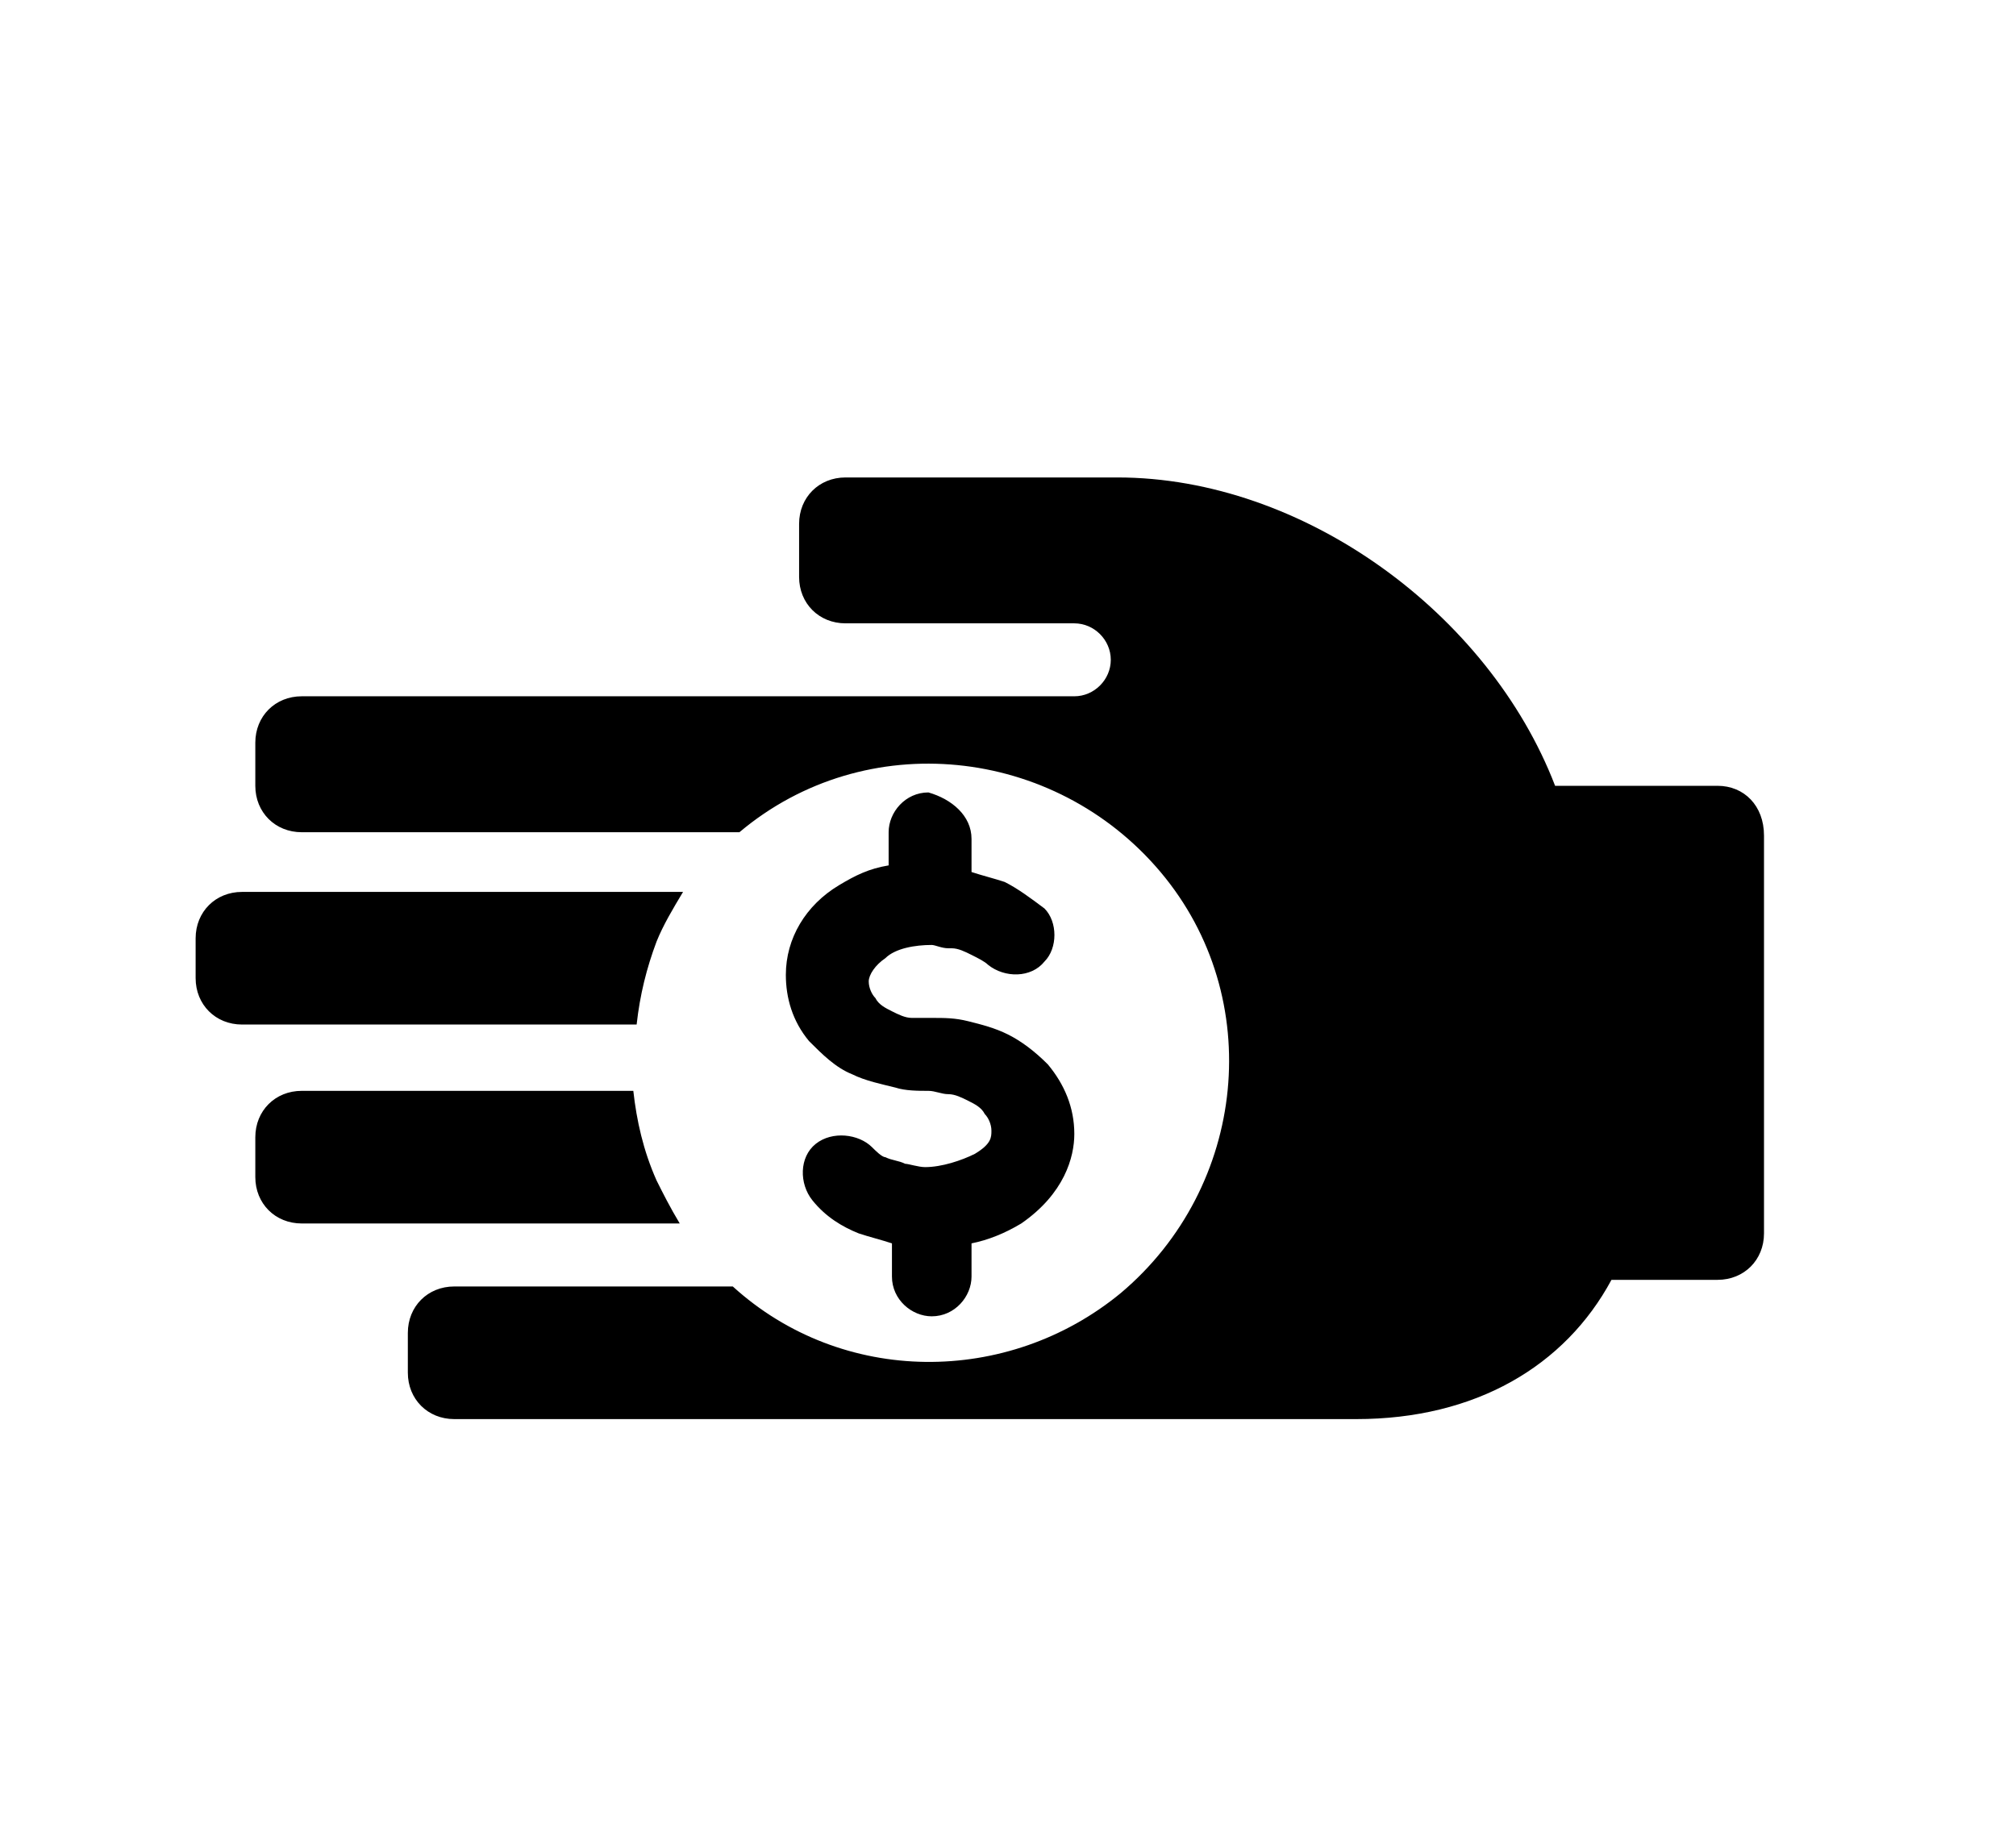 <?xml version="1.0" encoding="utf-8"?>
<!-- Generator: Adobe Illustrator 24.0.2, SVG Export Plug-In . SVG Version: 6.00 Build 0)  -->
<svg version="1.1" id="Layer_1" xmlns="http://www.w3.org/2000/svg" xmlns:xlink="http://www.w3.org/1999/xlink" x="0px" y="0px"
	 viewBox="0 0 60.8 55" style="enable-background:new 0 0 60.8 55;" xml:space="preserve">
<path d="M19.8,28.4c-0.3,0.8-0.5,1.6-0.6,2.5H7.3c-0.8,0-1.4-0.6-1.4-1.4v-1.2c0-0.8,0.6-1.4,1.4-1.4h13.1c0.1,0,0.1,0,0.2,0
	C20.3,27.4,20,27.9,19.8,28.4z M53.2,25.2v12c0,0.8-0.6,1.4-1.4,1.4h-3.2c-1.4,2.6-4.1,4.2-7.7,4.2H13.7c-0.8,0-1.4-0.6-1.4-1.4
	v-1.2c0-0.8,0.6-1.4,1.4-1.4h8.4c3.3,3,8.3,3,11.7,0.2c3.8-3.2,4.4-8.9,1.2-12.7c-3.2-3.8-8.9-4.4-12.7-1.2H9.1
	c-0.8,0-1.4-0.6-1.4-1.4v-1.3c0-0.8,0.6-1.4,1.4-1.4h18h5.3c0.6,0,1.1-0.5,1.1-1.1c0-0.6-0.5-1.1-1.1-1.1h-3.3h-3.6
	c-0.8,0-1.4-0.6-1.4-1.4v-1.6c0-0.8,0.6-1.4,1.4-1.4H33c0,0,0.1,0,0.1,0h0.6c5.6,0,11.2,4.1,13.2,9.3h4.9
	C52.6,23.7,53.2,24.3,53.2,25.2z M20.5,36.9H9.1c-0.8,0-1.4-0.6-1.4-1.4v-1.2c0-0.8,0.6-1.4,1.4-1.4h10c0.1,0.9,0.3,1.8,0.7,2.7
	C20,36,20.2,36.4,20.5,36.9z M29.3,25.3v1c0.3,0.1,0.7,0.2,1,0.3c0.4,0.2,0.8,0.5,1.2,0.8c0.4,0.4,0.4,1.2,0,1.6
	c-0.4,0.5-1.2,0.5-1.7,0.1c-0.1-0.1-0.3-0.2-0.5-0.3c-0.2-0.1-0.4-0.2-0.6-0.2h-0.1c-0.2,0-0.4-0.1-0.5-0.1c-0.5,0-1.1,0.1-1.4,0.4
	c-0.3,0.2-0.5,0.5-0.5,0.7c0,0.2,0.1,0.4,0.2,0.5c0.1,0.2,0.3,0.3,0.5,0.4c0.2,0.1,0.4,0.2,0.6,0.2c0.2,0,0.4,0,0.6,0
	c0.4,0,0.7,0,1.1,0.1c0.4,0.1,0.8,0.2,1.2,0.4c0.4,0.2,0.8,0.5,1.2,0.9c0.5,0.6,0.8,1.3,0.8,2.1c0,0.7-0.3,1.8-1.6,2.7
	c-0.5,0.3-1,0.5-1.5,0.6v1c0,0.6-0.5,1.2-1.2,1.2c-0.6,0-1.2-0.5-1.2-1.2v-1c-0.3-0.1-0.7-0.2-1-0.3c-0.5-0.2-1-0.5-1.4-1
	c0,0,0,0,0,0c-0.4-0.5-0.4-1.3,0.1-1.7c0.5-0.4,1.3-0.3,1.7,0.1c0.1,0.1,0.3,0.3,0.4,0.3c0.2,0.1,0.4,0.1,0.6,0.2
	c0.1,0,0.4,0.1,0.6,0.1c0.5,0,1.1-0.2,1.5-0.4c0.5-0.3,0.5-0.5,0.5-0.7c0-0.2-0.1-0.4-0.2-0.5c-0.1-0.2-0.3-0.3-0.5-0.4
	c-0.2-0.1-0.4-0.2-0.6-0.2c-0.2,0-0.4-0.1-0.6-0.1c-0.3,0-0.7,0-1-0.1c-0.4-0.1-0.9-0.2-1.3-0.4c-0.5-0.2-0.9-0.6-1.3-1
	c-0.5-0.6-0.7-1.3-0.7-2c0-1.1,0.6-2.1,1.6-2.7c0.5-0.3,0.9-0.5,1.5-0.6v-1c0-0.6,0.5-1.2,1.2-1.2C28.7,24.1,29.3,24.6,29.3,25.3z"
	/>
</svg>
